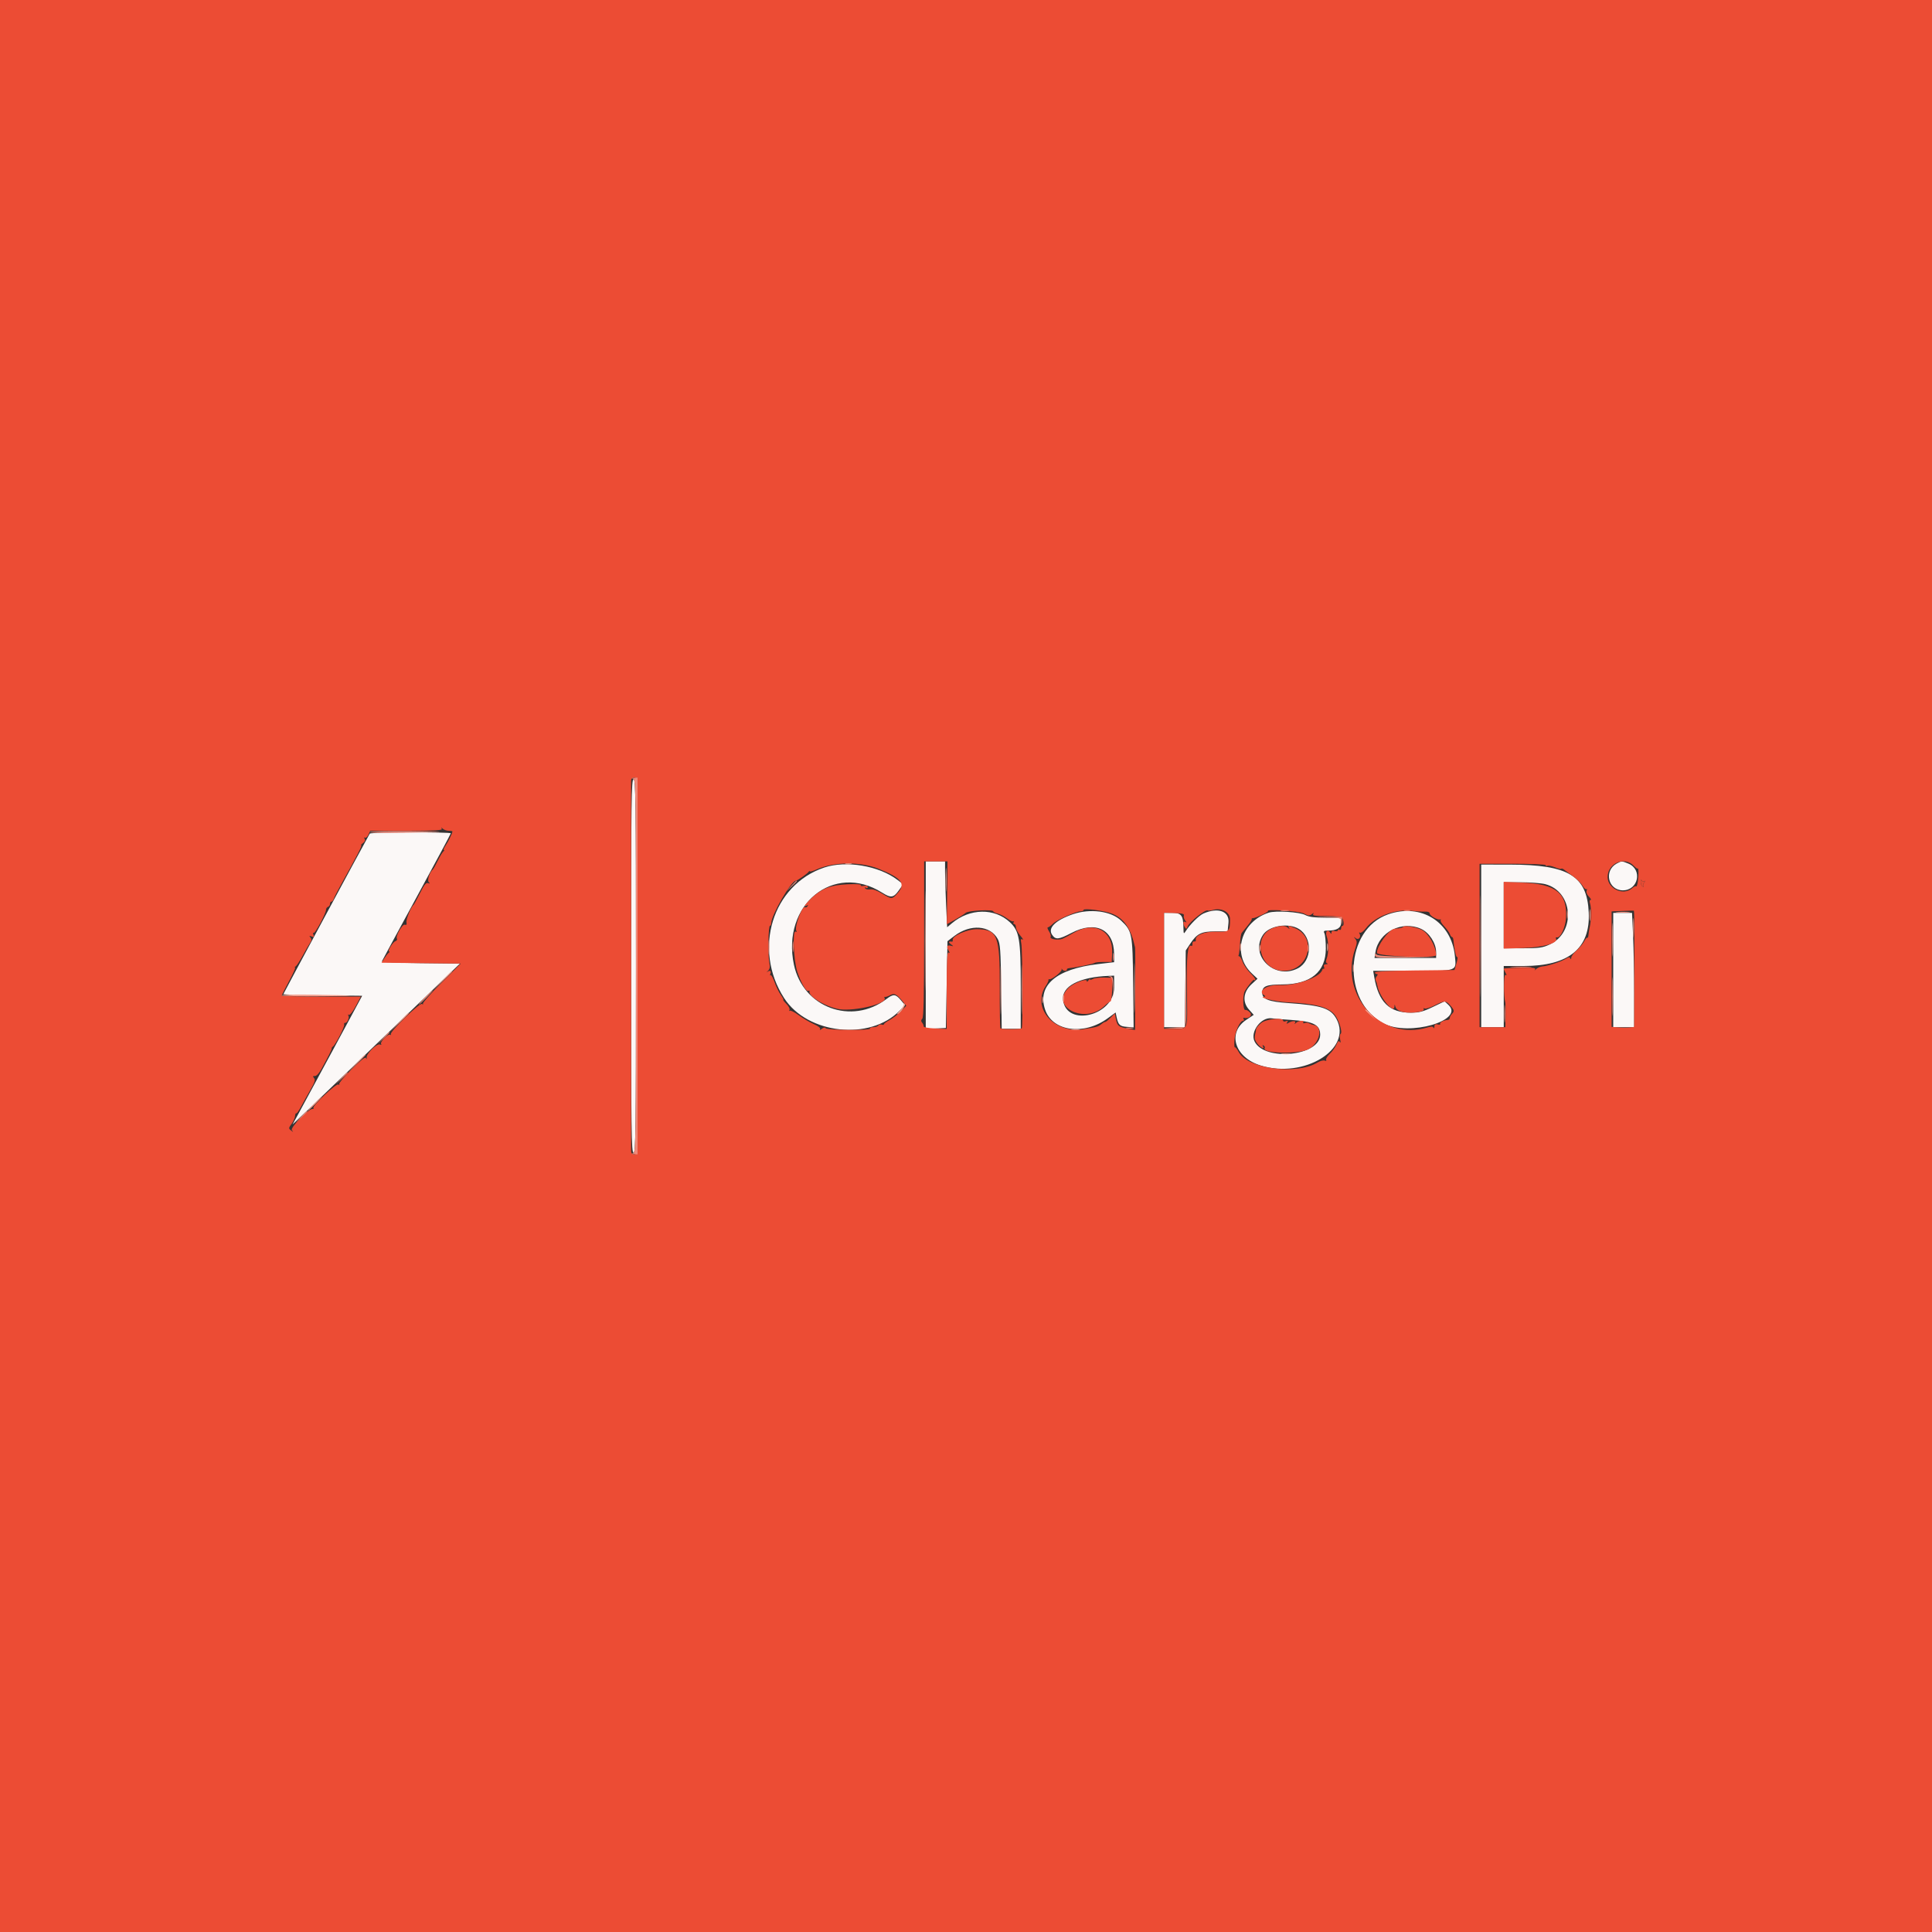 <svg id="svg" version="1.1" xmlns="http://www.w3.org/2000/svg" xmlns:xlink="http://www.w3.org/1999/xlink" width="200" height="200" viewBox="0, 0, 400,400"><rect x="0" y="0" width="400" height="400" fill="#333333" stroke="none"/><g id="svgg"><path id="path0" d="M130.667 200.000 C 130.667 234.148,130.725 238.667,131.167 238.667 C 131.608 238.667,131.667 234.148,131.667 200.000 C 131.667 165.852,131.608 161.333,131.167 161.333 C 130.725 161.333,130.667 165.852,130.667 200.000 M76.560 172.583 C 75.742 173.979,58.667 205.700,58.667 205.823 C 58.667 205.914,62.338 206.028,66.824 206.078 L 74.982 206.167 69.139 217.000 C 65.925 222.958,62.682 228.954,61.932 230.325 L 60.568 232.816 64.924 228.658 C 67.321 226.371,75.119 218.875,82.255 212.000 L 95.229 199.500 87.089 199.411 C 82.611 199.362,78.997 199.201,79.058 199.054 C 79.118 198.908,82.354 192.923,86.250 185.755 C 90.146 178.587,93.333 172.634,93.333 172.528 C 93.333 172.237,76.730 172.293,76.560 172.583 M191.667 195.683 L 191.667 213.032 193.750 212.933 L 195.833 212.833 196.000 203.850 L 196.167 194.866 197.597 193.776 C 200.898 191.259,205.015 191.555,206.574 194.420 C 207.084 195.356,207.177 196.663,207.276 204.250 L 207.391 213.000 209.362 213.000 L 211.333 213.000 211.333 204.179 C 211.333 194.417,211.055 192.778,209.082 190.933 C 205.899 187.954,200.775 188.042,197.096 191.137 L 196.102 191.973 195.884 187.434 C 195.765 184.937,195.667 181.868,195.667 180.614 L 195.667 178.333 193.667 178.333 L 191.667 178.333 191.667 195.683 M334.703 178.799 C 331.999 180.297,332.945 184.333,336.000 184.333 C 339.207 184.333,340.101 180.038,337.151 178.805 C 335.793 178.238,335.715 178.238,334.703 178.799 M170.667 179.609 C 159.914 183.202,155.812 196.536,162.348 206.649 C 167.188 214.137,180.159 215.537,186.272 209.230 L 187.371 208.096 186.489 207.048 C 185.426 205.784,184.952 205.748,183.543 206.823 C 176.323 212.330,166.258 208.607,164.375 199.734 C 161.745 187.341,172.588 178.471,182.622 184.805 C 184.448 185.958,185.001 185.887,186.079 184.362 L 186.991 183.072 185.827 182.184 C 181.973 179.245,175.199 178.094,170.667 179.609 M306.667 195.833 L 306.667 212.667 309.000 212.667 L 311.333 212.667 311.333 206.333 L 311.333 200.000 315.465 200.000 C 324.829 200.000,329.283 196.339,328.935 188.928 C 328.579 181.330,324.768 179.018,312.583 179.006 L 306.667 179.000 306.667 195.833 M319.890 183.049 C 325.691 184.510,326.353 192.980,320.866 195.535 C 319.383 196.226,318.669 196.327,315.250 196.330 L 311.333 196.333 311.333 189.500 L 311.333 182.667 314.852 182.667 C 316.788 182.667,319.055 182.839,319.890 183.049 M222.100 189.287 C 218.533 190.520,216.900 192.122,217.804 193.503 C 218.527 194.605,219.150 194.553,221.810 193.167 C 226.848 190.541,230.637 192.406,230.659 197.522 L 230.667 199.211 227.333 199.602 C 218.654 200.620,214.704 204.021,216.379 209.034 C 217.889 213.552,224.410 214.447,229.358 210.815 L 230.977 209.627 231.175 210.563 C 231.518 212.185,231.841 212.496,233.303 212.603 L 234.706 212.707 234.603 203.437 C 234.489 193.209,234.405 192.776,232.114 190.601 C 230.019 188.613,225.694 188.045,222.100 189.287 M249.167 189.129 C 248.221 189.542,246.307 191.456,245.436 192.860 C 245.089 193.419,245.037 193.324,245.020 192.105 C 244.983 189.526,244.587 189.000,242.675 189.000 L 241.000 189.000 241.000 200.833 L 241.000 212.667 243.150 212.667 L 245.300 212.667 245.400 204.725 L 245.500 196.783 246.416 195.399 C 247.821 193.278,248.729 192.833,251.653 192.833 L 254.167 192.833 254.345 191.057 C 254.585 188.671,252.228 187.793,249.167 189.129 M262.665 188.959 C 256.851 190.859,254.988 197.581,259.179 201.533 L 260.353 202.640 259.143 203.748 C 257.398 205.348,257.174 207.438,258.579 209.011 L 259.567 210.117 258.034 211.142 C 254.022 213.823,255.620 218.931,260.991 220.596 C 269.979 223.381,280.038 217.239,276.715 210.995 C 275.530 208.768,273.683 208.152,266.756 207.676 C 262.629 207.392,261.333 206.880,261.333 205.533 C 261.333 204.175,262.165 203.835,265.521 203.818 C 271.380 203.789,274.500 201.208,274.500 196.389 C 274.500 194.983,274.371 193.571,274.214 193.250 C 273.974 192.760,274.090 192.667,274.943 192.667 C 276.783 192.667,277.667 192.129,277.667 191.008 L 277.667 190.000 274.483 190.000 C 272.146 190.000,271.017 189.851,270.233 189.439 C 269.046 188.815,264.071 188.499,262.665 188.959 M287.444 189.284 C 278.337 192.431,277.713 207.387,286.500 211.917 C 291.742 214.619,303.317 211.272,299.883 208.047 L 299.100 207.311 296.643 208.489 C 294.631 209.453,293.804 209.667,292.082 209.667 C 287.646 209.667,285.408 207.472,284.516 202.250 L 284.303 201.000 292.444 201.000 C 301.927 201.000,301.542 201.136,301.218 197.910 C 300.513 190.886,294.217 186.943,287.444 189.284 M334.000 200.833 L 334.000 212.667 336.167 212.667 L 338.333 212.667 338.332 205.583 C 338.331 201.688,338.233 196.362,338.114 193.750 L 337.896 189.000 335.948 189.000 L 334.000 189.000 334.000 200.833 M268.900 192.320 C 271.793 194.083,271.672 198.946,268.698 200.484 C 263.922 202.953,258.630 197.850,261.496 193.539 C 262.748 191.656,266.735 190.999,268.900 192.320 M294.218 192.310 C 295.897 193.072,297.333 195.287,297.333 197.113 L 297.333 198.333 290.956 198.333 L 284.579 198.333 284.781 197.089 C 285.449 192.972,290.284 190.524,294.218 192.310 M230.667 204.465 C 230.667 210.268,220.857 212.708,220.103 207.092 C 219.721 204.238,223.398 202.279,229.583 202.042 L 230.667 202.000 230.667 204.465 M267.298 211.167 C 271.912 211.458,273.318 212.166,273.328 214.205 C 273.350 218.658,261.745 219.826,259.727 215.574 C 258.792 213.603,261.130 210.503,263.300 210.837 C 263.777 210.910,265.576 211.058,267.298 211.167 " stroke="none" fill="#fbf8f7" fill-rule="evenodd"></path><path id="path1" d="M0.000 200.000 L 0.000 400.000 200.000 400.000 L 400.000 400.000 400.000 200.000 L 400.000 0.000 200.000 0.000 L 0.000 0.000 0.000 200.000 M132.000 200.000 C 132.000 238.778,131.996 239.000,131.333 239.000 C 130.889 239.000,130.666 238.777,130.665 238.333 C 130.664 237.967,130.664 220.717,130.664 200.000 C 130.664 179.283,130.664 162.033,130.665 161.667 C 130.666 161.223,130.889 161.000,131.333 161.000 C 131.996 161.000,132.000 161.222,132.000 200.000 M92.900 172.000 C 93.322 172.000,93.667 172.068,93.667 172.151 C 93.667 172.492,92.824 174.228,92.244 175.083 C 91.901 175.588,91.744 176.002,91.894 176.005 C 92.044 176.008,92.013 176.120,91.825 176.255 C 91.637 176.390,91.112 177.250,90.659 178.167 C 90.205 179.083,89.742 179.908,89.630 180.000 C 88.949 180.558,88.392 182.259,88.767 182.637 C 89.078 182.950,89.048 182.994,88.629 182.835 C 88.220 182.679,87.822 183.171,86.962 184.899 C 86.341 186.146,85.741 187.242,85.628 187.333 C 85.085 187.775,84.039 190.339,84.156 190.944 C 84.247 191.418,84.147 191.574,83.831 191.453 C 83.314 191.255,81.847 193.817,82.175 194.347 C 82.285 194.525,82.136 194.763,81.842 194.876 C 81.273 195.095,80.140 196.997,80.575 197.005 C 80.717 197.008,80.680 197.120,80.492 197.255 C 80.305 197.390,79.890 197.910,79.572 198.411 L 78.992 199.322 87.189 199.411 L 95.385 199.500 91.385 203.490 C 89.185 205.685,87.472 207.621,87.577 207.792 C 87.684 207.964,87.588 207.991,87.363 207.852 C 86.883 207.555,80.619 213.653,80.914 214.130 C 81.018 214.299,80.953 214.343,80.769 214.230 C 80.337 213.963,78.577 215.791,78.912 216.160 C 79.052 216.314,78.925 216.353,78.630 216.248 C 77.979 216.016,75.798 218.202,75.907 218.978 C 75.960 219.352,75.925 219.372,75.784 219.047 C 75.650 218.738,74.703 219.473,72.810 221.356 C 71.283 222.875,70.124 224.265,70.235 224.444 C 70.347 224.625,70.265 224.664,70.049 224.530 C 69.608 224.258,64.611 228.974,64.880 229.409 C 64.973 229.560,64.921 229.642,64.764 229.592 C 64.061 229.366,60.025 233.461,60.433 233.986 C 60.782 234.434,60.760 234.443,60.263 234.053 C 59.727 233.633,59.733 233.550,60.362 232.699 C 60.730 232.201,61.056 231.475,61.085 231.086 C 61.114 230.698,61.228 230.435,61.337 230.503 C 61.447 230.570,61.903 229.929,62.352 229.078 C 62.800 228.227,63.672 226.661,64.290 225.598 C 65.168 224.085,65.329 223.563,65.028 223.200 C 64.726 222.836,64.758 222.747,65.180 222.785 C 65.498 222.814,66.054 222.223,66.545 221.333 C 68.048 218.608,68.766 217.168,68.687 217.037 C 68.645 216.966,68.743 216.816,68.905 216.704 C 69.440 216.335,71.358 212.647,71.261 212.174 C 71.209 211.919,71.290 211.738,71.440 211.772 C 71.862 211.867,72.399 210.709,72.133 210.279 C 71.998 210.060,72.043 209.987,72.239 210.108 C 72.428 210.225,73.057 209.427,73.643 208.327 L 74.706 206.333 66.520 206.333 C 62.017 206.333,58.333 206.241,58.333 206.128 C 58.333 206.016,59.013 204.666,59.844 203.128 C 60.676 201.591,61.238 200.331,61.094 200.328 C 60.951 200.325,61.006 200.213,61.216 200.078 C 61.427 199.944,62.088 198.933,62.685 197.833 C 63.282 196.733,63.968 195.544,64.209 195.189 C 64.534 194.712,64.552 194.430,64.277 194.098 C 63.983 193.744,64.031 193.700,64.511 193.884 C 64.988 194.067,65.069 193.994,64.895 193.541 C 64.774 193.224,64.797 193.041,64.947 193.134 C 65.248 193.320,67.493 189.119,67.499 188.361 C 67.501 188.101,67.690 187.826,67.918 187.750 C 68.146 187.673,68.333 187.399,68.333 187.139 C 68.333 186.879,68.466 186.667,68.628 186.667 C 68.790 186.667,69.006 186.404,69.108 186.083 C 69.210 185.762,69.877 184.450,70.591 183.167 C 73.873 177.266,75.041 175.000,74.800 175.000 C 74.657 175.000,74.816 174.798,75.154 174.551 C 75.541 174.268,75.669 173.940,75.499 173.666 C 75.335 173.400,75.362 173.311,75.566 173.438 C 75.751 173.552,76.071 173.275,76.277 172.823 L 76.652 172.000 84.179 172.000 C 90.104 172.000,91.656 171.911,91.471 171.583 C 91.283 171.250,91.325 171.250,91.684 171.583 C 91.931 171.813,92.478 172.000,92.900 172.000 M196.096 184.845 L 196.025 191.357 197.696 190.429 C 198.615 189.918,199.622 189.275,199.934 189.000 C 200.506 188.495,205.667 188.233,205.667 188.710 C 205.667 188.830,206.079 189.031,206.583 189.156 C 207.088 189.282,207.969 189.742,208.542 190.178 C 209.115 190.614,209.702 190.865,209.846 190.736 C 209.989 190.606,209.999 190.688,209.867 190.917 C 209.735 191.146,209.786 191.333,209.980 191.333 C 210.174 191.333,210.333 191.622,210.333 191.974 C 210.333 192.327,210.746 193.108,211.250 193.710 C 211.754 194.311,211.958 194.676,211.704 194.520 C 211.331 194.292,211.282 194.456,211.451 195.368 C 211.709 196.756,211.794 212.651,211.545 212.900 C 211.317 213.127,207.358 213.135,207.131 212.909 C 207.037 212.815,206.973 209.039,206.988 204.518 C 207.024 193.683,206.560 192.473,202.333 192.376 C 200.375 192.331,197.076 193.776,197.250 194.604 C 197.296 194.822,197.221 194.982,197.083 194.961 C 196.366 194.847,196.276 195.052,196.853 195.483 C 197.481 195.953,197.479 195.962,196.775 195.784 C 196.018 195.594,195.904 196.049,196.478 196.968 C 196.678 197.289,196.648 197.361,196.385 197.198 C 196.098 197.021,196.000 199.007,196.000 204.995 L 196.000 213.029 193.583 212.931 C 192.211 212.876,191.190 212.689,191.222 212.500 C 191.252 212.317,191.116 211.973,190.919 211.736 C 190.663 211.427,190.671 211.196,190.947 210.919 C 191.229 210.638,191.333 206.184,191.333 194.433 L 191.333 178.333 193.750 178.333 L 196.167 178.333 196.096 184.845 M338.215 179.215 C 338.608 179.624,338.989 179.900,339.060 179.829 C 339.267 179.622,339.292 181.050,339.105 182.439 C 339.011 183.139,338.848 183.626,338.744 183.522 C 338.640 183.417,338.298 183.564,337.985 183.847 C 336.000 185.643,332.530 183.843,332.859 181.188 C 333.184 178.571,336.442 177.371,338.215 179.215 M181.886 179.865 C 186.581 181.740,187.552 182.913,185.958 184.780 C 184.698 186.254,184.658 186.257,182.608 184.996 C 181.562 184.352,180.683 184.044,180.160 184.139 C 179.711 184.221,179.244 184.124,179.121 183.925 C 178.987 183.710,179.052 183.660,179.282 183.802 C 179.493 183.932,179.667 183.863,179.667 183.647 C 179.667 183.411,179.341 183.318,178.843 183.413 C 178.380 183.502,178.104 183.434,178.213 183.258 C 178.329 183.070,177.237 183.001,175.453 183.084 C 171.982 183.247,170.167 183.936,168.083 185.882 C 166.759 187.119,166.182 188.005,167.052 187.468 C 167.292 187.320,167.346 187.377,167.195 187.621 C 167.062 187.835,166.822 187.929,166.660 187.829 C 166.076 187.468,164.419 191.997,164.870 192.726 C 165.011 192.954,164.954 193.011,164.727 192.871 C 164.045 192.449,164.306 198.867,165.064 201.167 C 165.847 203.541,166.933 205.414,167.370 205.144 C 167.542 205.038,167.645 205.074,167.598 205.225 C 167.235 206.389,171.850 208.927,174.500 209.022 C 178.268 209.156,183.766 207.637,183.145 206.632 C 183.038 206.459,183.074 206.352,183.225 206.396 C 183.376 206.439,183.839 206.287,184.254 206.057 C 185.132 205.570,185.594 205.779,186.775 207.194 L 187.632 208.222 186.510 209.377 C 185.893 210.013,184.850 210.822,184.194 211.175 C 183.537 211.529,183.000 211.929,183.000 212.065 C 183.000 212.201,182.790 212.232,182.534 212.133 C 182.277 212.035,181.968 212.115,181.847 212.311 C 181.726 212.506,181.252 212.667,180.794 212.667 C 180.336 212.667,180.039 212.794,180.135 212.949 C 180.392 213.365,171.214 213.302,170.942 212.886 C 170.796 212.662,170.513 212.709,170.128 213.021 C 169.804 213.285,169.646 213.321,169.777 213.102 C 169.932 212.844,169.477 212.467,168.475 212.023 C 167.627 211.648,166.221 210.818,165.349 210.178 C 164.477 209.538,163.643 209.124,163.495 209.257 C 163.347 209.391,163.328 209.322,163.453 209.105 C 163.577 208.888,163.295 208.325,162.825 207.855 C 162.354 207.385,162.062 207.000,162.174 207.000 C 162.287 207.000,162.056 206.547,161.662 205.994 C 161.268 205.441,160.683 204.241,160.361 203.328 C 160.040 202.415,159.669 201.775,159.537 201.907 C 159.406 202.039,159.397 201.888,159.518 201.573 C 159.745 200.981,159.377 200.812,158.810 201.250 C 158.632 201.387,158.718 201.275,159.002 201.000 C 159.393 200.621,159.458 200.177,159.271 199.167 C 158.964 197.508,159.077 191.668,159.417 191.667 C 159.554 191.667,159.667 191.439,159.667 191.160 C 159.667 189.503,163.788 182.372,164.763 182.342 C 165.094 182.331,167.082 180.948,167.412 180.500 C 167.546 180.317,167.659 180.271,167.662 180.398 C 167.664 180.525,168.322 180.339,169.124 179.985 C 172.660 178.420,178.140 178.369,181.886 179.865 M320.000 179.111 C 320.000 179.264,320.188 179.326,320.417 179.248 C 320.646 179.171,321.337 179.317,321.953 179.573 C 322.568 179.829,323.147 179.964,323.238 179.873 C 323.330 179.782,323.576 179.850,323.786 180.026 C 323.995 180.201,324.809 180.797,325.594 181.349 C 326.380 181.902,327.293 182.798,327.623 183.342 C 327.954 183.886,328.332 184.224,328.463 184.092 C 328.595 183.961,328.607 184.100,328.492 184.401 C 328.365 184.731,328.556 185.223,328.974 185.641 C 329.355 186.022,329.507 186.333,329.311 186.333 C 329.090 186.333,329.050 186.617,329.206 187.083 C 329.487 187.921,329.440 190.722,329.124 192.000 C 329.011 192.458,328.899 193.157,328.876 193.552 C 328.852 193.946,328.743 194.214,328.634 194.146 C 328.524 194.078,328.224 194.426,327.967 194.919 C 327.710 195.412,327.012 196.247,326.417 196.775 C 325.821 197.304,325.321 197.983,325.307 198.285 C 325.291 198.617,325.215 198.672,325.115 198.425 C 324.988 198.111,324.783 198.123,324.225 198.478 C 323.283 199.077,320.519 199.993,319.387 200.082 C 318.899 200.120,318.275 200.387,318.000 200.675 C 317.725 200.963,317.637 200.996,317.805 200.748 C 318.056 200.379,317.502 200.309,314.722 200.357 C 312.858 200.389,311.333 200.482,311.333 200.563 C 311.333 200.644,311.498 201.019,311.700 201.395 C 311.977 201.914,311.971 202.021,311.672 201.837 C 311.317 201.618,311.296 206.328,311.646 207.500 C 311.701 207.683,311.728 208.921,311.706 210.250 L 311.667 212.667 309.000 212.667 L 306.333 212.667 306.333 195.750 L 306.333 178.833 313.167 178.833 C 316.925 178.833,320.000 178.958,320.000 179.111 M340.445 182.438 C 340.706 182.282,340.698 182.373,340.420 182.717 C 340.192 182.998,340.117 183.351,340.253 183.501 C 340.389 183.651,340.313 183.666,340.083 183.534 C 339.854 183.402,339.679 182.965,339.693 182.564 C 339.707 182.162,339.795 182.022,339.888 182.252 C 339.981 182.482,340.232 182.566,340.445 182.438 M311.333 189.489 L 311.333 196.402 315.417 196.272 C 319.555 196.141,322.715 195.221,322.154 194.312 C 322.042 194.131,322.133 194.025,322.356 194.075 C 323.071 194.237,324.111 192.001,324.229 190.050 C 324.534 184.964,322.150 183.021,315.253 182.737 L 311.333 182.575 311.333 189.489 M230.223 189.161 C 232.752 190.173,234.129 192.191,235.005 196.167 C 235.046 196.350,235.061 200.268,235.039 204.874 L 235.000 213.247 233.430 212.954 C 231.568 212.606,231.333 212.410,231.033 210.948 L 230.805 209.833 229.895 210.742 C 229.394 211.242,228.918 211.617,228.837 211.576 C 228.755 211.534,228.410 211.725,228.071 212.000 C 227.349 212.584,227.191 212.630,224.330 213.083 C 218.198 214.055,213.500 208.627,216.538 204.080 C 216.874 203.578,217.115 203.054,217.074 202.917 C 217.033 202.779,217.112 202.701,217.250 202.744 C 217.709 202.885,219.895 201.173,219.805 200.742 C 219.757 200.508,219.793 200.470,219.886 200.658 C 219.979 200.846,220.277 201.000,220.547 201.000 C 220.818 201.000,220.970 200.887,220.885 200.750 C 220.800 200.612,221.054 200.470,221.448 200.433 C 222.762 200.311,226.497 199.535,226.667 199.349 C 226.758 199.249,227.583 199.167,228.500 199.167 L 230.167 199.167 230.258 197.333 C 230.490 192.688,226.537 190.617,222.264 193.145 C 221.477 193.610,220.470 194.149,220.025 194.343 C 219.112 194.740,217.222 194.449,217.526 193.958 C 217.635 193.782,217.483 193.269,217.188 192.819 C 216.893 192.368,216.784 192.000,216.947 192.000 C 217.109 192.000,217.600 191.647,218.038 191.216 C 218.837 190.428,222.824 188.667,223.807 188.667 C 224.096 188.667,224.333 188.545,224.333 188.397 C 224.333 187.979,228.678 188.543,230.223 189.161 M254.662 190.301 C 254.652 192.871,254.543 192.971,251.824 192.899 C 249.344 192.832,247.356 193.647,247.583 194.637 C 247.629 194.837,247.479 194.962,247.250 194.917 C 247.021 194.871,246.854 195.094,246.879 195.413 C 246.904 195.732,246.809 195.921,246.668 195.834 C 245.886 195.351,245.631 197.878,245.730 205.114 C 245.847 213.627,246.066 213.000,242.973 213.000 L 241.000 213.000 241.000 200.982 L 241.000 188.965 243.136 189.034 C 244.780 189.087,245.233 189.207,245.099 189.556 C 245.004 189.805,245.130 190.260,245.379 190.568 C 245.692 190.954,245.704 191.050,245.417 190.878 C 244.924 190.582,244.865 191.270,245.321 191.991 C 245.581 192.403,245.671 192.377,245.880 191.831 C 246.253 190.861,249.692 188.136,250.069 188.513 C 250.141 188.585,250.643 188.526,251.183 188.382 C 252.953 187.909,254.668 188.854,254.662 190.301 M269.941 189.129 C 270.865 189.613,271.137 189.636,271.588 189.271 C 271.985 188.949,272.062 188.944,271.878 189.250 C 271.685 189.571,272.316 189.667,274.627 189.667 C 276.277 189.667,277.720 189.816,277.833 189.999 C 278.206 190.603,278.300 191.667,277.981 191.667 C 277.808 191.667,277.667 191.901,277.667 192.186 C 277.667 192.472,277.517 192.613,277.333 192.500 C 277.150 192.387,277.000 192.439,277.000 192.616 C 277.000 192.793,276.700 192.859,276.333 192.763 C 275.908 192.652,275.665 192.754,275.662 193.044 C 275.657 193.427,275.610 193.426,275.365 193.041 C 274.869 192.257,274.319 192.919,274.679 193.867 C 275.090 194.946,275.092 197.381,274.683 198.456 C 274.459 199.047,274.483 199.336,274.767 199.451 C 274.987 199.541,274.888 199.626,274.548 199.640 C 274.142 199.658,273.994 199.837,274.119 200.163 C 274.224 200.435,274.202 200.623,274.071 200.579 C 273.940 200.536,273.804 200.623,273.767 200.774 C 273.397 202.306,268.350 204.119,264.923 203.949 C 262.387 203.824,260.304 205.145,261.673 206.011 C 261.944 206.183,262.017 206.331,261.833 206.342 C 260.151 206.435,263.996 207.384,266.579 207.513 C 272.306 207.800,274.881 208.460,276.252 209.992 C 277.141 210.986,278.025 213.731,277.559 214.048 C 277.385 214.165,277.343 214.690,277.465 215.214 C 277.603 215.805,277.575 216.000,277.393 215.728 C 277.175 215.402,276.994 215.542,276.692 216.272 C 276.468 216.813,275.851 217.671,275.321 218.179 C 274.791 218.686,274.451 219.255,274.567 219.441 C 274.689 219.640,274.564 219.699,274.265 219.584 C 273.984 219.476,273.306 219.660,272.760 219.992 C 268.434 222.623,258.333 221.280,256.473 217.827 C 256.142 217.211,255.777 216.765,255.663 216.836 C 255.548 216.907,255.515 216.185,255.589 215.232 C 255.721 213.537,256.733 211.333,257.380 211.333 C 257.559 211.333,257.611 211.180,257.495 210.992 C 257.379 210.804,257.407 210.684,257.559 210.724 C 258.554 210.994,259.374 210.265,258.795 209.625 C 258.473 209.268,258.049 209.037,257.854 209.111 C 257.347 209.304,257.226 206.160,257.706 205.248 C 258.196 204.316,259.667 202.528,259.667 202.863 C 259.667 203.000,259.766 203.012,259.887 202.891 C 260.008 202.770,259.569 202.148,258.911 201.510 C 258.253 200.871,257.524 199.820,257.291 199.174 C 257.057 198.528,256.737 198.000,256.580 198.000 C 256.423 198.000,256.362 197.887,256.446 197.750 C 256.530 197.612,256.651 196.600,256.716 195.500 C 256.780 194.400,256.941 193.350,257.072 193.167 C 257.203 192.983,257.762 192.292,258.314 191.631 C 258.866 190.970,259.247 190.358,259.159 190.270 C 259.072 190.183,259.188 190.104,259.417 190.095 C 260.004 190.073,262.694 188.805,262.521 188.632 C 262.037 188.148,268.951 188.612,269.941 189.129 M295.083 188.740 C 295.637 188.712,296.000 188.865,296.000 189.127 C 296.000 189.588,297.609 190.507,298.167 190.364 C 298.350 190.316,298.396 190.382,298.268 190.510 C 298.141 190.637,298.478 191.212,299.019 191.787 C 299.559 192.363,300.086 193.096,300.190 193.417 C 300.294 193.737,300.486 194.000,300.618 194.000 C 300.749 194.000,300.880 194.262,300.908 194.583 C 301.085 196.594,301.458 198.296,301.690 198.152 C 301.840 198.060,301.777 198.625,301.550 199.409 L 301.138 200.833 292.902 200.922 C 287.792 200.978,284.667 201.136,284.667 201.339 C 284.667 201.519,284.835 201.667,285.041 201.667 C 285.304 201.667,285.296 201.810,285.012 202.152 C 284.791 202.419,284.708 202.797,284.828 202.991 C 284.948 203.185,285.114 203.718,285.197 204.176 C 285.603 206.414,288.602 210.059,288.705 208.439 C 288.742 207.858,288.750 207.858,288.900 208.436 C 289.176 209.502,291.444 209.961,293.953 209.459 C 294.545 209.341,294.898 209.104,294.776 208.908 C 294.656 208.713,294.725 208.664,294.936 208.794 C 295.141 208.920,296.059 208.644,296.976 208.179 C 299.049 207.128,299.367 207.127,300.273 208.169 C 301.113 209.135,301.155 209.378,300.583 209.950 C 300.354 210.179,300.167 210.546,300.167 210.766 C 300.167 210.986,299.942 211.175,299.667 211.185 C 298.887 211.216,297.986 211.708,298.169 212.004 C 298.260 212.151,298.034 212.193,297.667 212.097 C 297.181 211.970,296.993 212.091,296.974 212.544 C 296.959 212.887,296.876 212.992,296.789 212.779 C 296.675 212.499,296.331 212.482,295.565 212.716 C 286.019 215.636,277.251 206.187,280.542 196.527 C 280.987 195.223,280.998 194.895,280.617 194.409 C 280.217 193.898,280.228 193.881,280.711 194.259 C 281.315 194.730,281.884 193.955,281.450 193.252 C 281.329 193.056,281.386 192.993,281.578 193.112 C 281.769 193.230,282.323 192.807,282.808 192.171 C 284.661 189.741,288.829 188.167,292.333 188.574 C 293.342 188.691,294.579 188.766,295.083 188.740 M338.373 192.881 C 338.373 195.238,338.364 200.644,338.353 204.895 L 338.333 212.622 337.417 212.728 C 336.912 212.786,335.862 212.781,335.083 212.716 L 333.667 212.600 333.667 200.648 L 333.667 188.697 335.917 188.599 C 337.154 188.544,338.213 188.521,338.270 188.548 C 338.327 188.574,338.373 190.524,338.373 192.881 M263.941 191.993 C 259.031 193.475,260.593 201.000,265.811 201.000 C 271.005 201.000,272.783 194.117,268.095 192.158 C 266.664 191.560,266.564 191.554,266.863 192.083 C 267.051 192.417,267.008 192.417,266.649 192.083 C 266.148 191.619,265.277 191.590,263.941 191.993 M290.572 191.872 C 290.441 192.004,289.996 192.149,289.583 192.195 C 289.171 192.240,288.757 192.290,288.663 192.306 C 287.494 192.496,284.990 195.983,285.088 197.284 C 285.143 198.012,297.337 198.476,297.331 197.750 C 297.318 195.974,295.779 193.245,294.390 192.534 C 293.279 191.966,290.893 191.552,290.572 191.872 M226.250 202.690 C 225.929 202.879,225.664 202.913,225.662 202.767 C 225.659 202.620,225.511 202.725,225.333 203.000 C 225.140 203.299,225.008 203.341,225.005 203.104 C 224.997 202.484,222.199 203.558,221.188 204.569 C 217.308 208.449,224.621 212.149,228.619 208.329 C 229.194 207.780,229.777 207.333,229.915 207.335 C 230.054 207.338,230.213 206.237,230.270 204.889 L 230.374 202.438 228.603 202.392 C 227.630 202.367,226.571 202.501,226.250 202.690 M261.081 211.816 C 260.548 212.265,260.092 212.828,260.069 213.066 C 260.046 213.305,259.935 213.878,259.822 214.341 C 259.680 214.925,259.836 215.459,260.333 216.091 C 261.024 216.969,261.952 217.398,261.468 216.615 C 261.320 216.375,261.377 216.321,261.621 216.472 C 261.835 216.604,261.932 216.840,261.836 216.996 C 261.146 218.112,268.855 218.302,270.914 217.221 C 273.279 215.977,274.001 212.526,271.960 212.218 C 271.707 212.179,271.305 212.026,271.067 211.878 C 270.829 211.729,270.409 211.694,270.133 211.800 C 269.849 211.909,269.720 211.850,269.836 211.663 C 270.131 211.185,268.881 211.258,268.351 211.750 C 267.992 212.083,267.949 212.083,268.138 211.749 C 268.402 211.281,267.485 211.321,266.698 211.811 C 266.357 212.024,266.304 211.984,266.503 211.662 C 266.701 211.341,266.624 211.278,266.221 211.433 C 265.916 211.550,265.667 211.500,265.667 211.323 C 265.667 210.587,262.084 210.972,261.081 211.816 " stroke="none" fill="#ec4c34" fill-rule="evenodd"></path><path id="path2" d="M131.083 161.230 C 131.635 161.374,131.667 163.501,131.667 200.000 C 131.667 236.499,131.635 238.626,131.083 238.770 C 130.644 238.885,130.686 238.932,131.250 238.961 L 132.000 239.000 132.000 200.000 L 132.000 161.000 131.250 161.039 C 130.686 161.068,130.644 161.115,131.083 161.230 M76.551 172.250 C 76.466 172.387,78.969 172.461,82.115 172.414 C 92.796 172.255,93.856 172.139,85.270 172.069 C 80.560 172.031,76.636 172.112,76.551 172.250 M306.488 195.833 C 306.488 205.183,306.531 209.056,306.583 204.440 C 306.635 199.824,306.635 192.174,306.583 187.440 C 306.531 182.706,306.488 186.483,306.488 195.833 M163.812 183.417 L 162.833 184.500 163.917 183.521 C 164.926 182.608,165.153 182.333,164.896 182.333 C 164.838 182.333,164.351 182.821,163.812 183.417 M265.250 188.569 C 265.662 188.648,266.337 188.648,266.750 188.569 C 267.162 188.489,266.825 188.424,266.000 188.424 C 265.175 188.424,264.837 188.489,265.250 188.569 M290.750 188.563 C 291.071 188.647,291.596 188.647,291.917 188.563 C 292.237 188.479,291.975 188.411,291.333 188.411 C 290.692 188.411,290.429 188.479,290.750 188.563 M334.750 188.909 C 335.438 188.981,336.563 188.981,337.250 188.909 C 337.938 188.838,337.375 188.779,336.000 188.779 C 334.625 188.779,334.063 188.838,334.750 188.909 M274.478 189.909 C 277.606 190.023,277.626 190.029,277.777 190.928 C 277.919 191.767,277.926 191.760,277.882 190.833 L 277.833 189.833 274.583 189.814 L 271.332 189.795 274.478 189.909 M159.109 196.167 C 159.111 197.450,159.171 197.934,159.243 197.243 C 159.315 196.551,159.314 195.501,159.241 194.909 C 159.167 194.317,159.108 194.883,159.109 196.167 M164.100 196.000 C 164.100 197.008,164.162 197.421,164.239 196.917 C 164.315 196.412,164.315 195.588,164.239 195.083 C 164.162 194.579,164.100 194.992,164.100 196.000 M270.744 196.333 C 270.744 196.975,270.813 197.237,270.896 196.917 C 270.980 196.596,270.980 196.071,270.896 195.750 C 270.813 195.429,270.744 195.692,270.744 196.333 M230.417 198.167 C 230.421 198.900,230.489 199.161,230.569 198.746 C 230.649 198.331,230.646 197.731,230.562 197.413 C 230.479 197.094,230.414 197.433,230.417 198.167 M284.672 197.750 C 284.667 198.288,285.164 198.327,291.083 198.258 L 297.500 198.183 291.348 198.084 C 286.945 198.013,285.123 197.868,284.937 197.576 C 284.755 197.290,284.675 197.343,284.672 197.750 M245.410 205.068 L 245.333 212.636 243.083 212.753 L 240.833 212.869 243.094 212.935 C 245.905 213.016,245.700 213.681,245.583 204.825 L 245.486 197.500 245.410 205.068 M313.096 200.247 C 314.156 200.313,315.806 200.312,316.762 200.245 C 317.718 200.178,316.850 200.124,314.833 200.125 C 312.817 200.125,312.035 200.180,313.096 200.247 M333.806 206.333 C 333.806 209.908,333.855 211.371,333.915 209.583 C 333.975 207.796,333.975 204.871,333.915 203.083 C 333.855 201.296,333.806 202.758,333.806 206.333 M229.736 202.208 C 230.182 202.340,230.331 202.858,230.424 204.605 L 230.544 206.833 230.522 204.504 C 230.502 202.427,230.428 202.166,229.833 202.106 C 229.341 202.056,229.316 202.083,229.736 202.208 M88.000 206.500 C 87.190 207.325,86.603 208.000,86.695 208.000 C 86.786 208.000,87.524 207.325,88.333 206.500 C 89.143 205.675,89.730 205.000,89.639 205.000 C 89.547 205.000,88.810 205.675,88.000 206.500 M215.744 207.000 C 215.744 207.642,215.813 207.904,215.896 207.583 C 215.980 207.262,215.980 206.737,215.896 206.417 C 215.813 206.096,215.744 206.358,215.744 207.000 M311.452 209.833 C 311.451 211.483,311.507 212.200,311.577 211.427 C 311.647 210.653,311.648 209.303,311.579 208.427 C 311.510 207.550,311.453 208.183,311.452 209.833 M233.254 212.902 C 233.669 212.982,234.269 212.979,234.587 212.896 C 234.906 212.812,234.567 212.747,233.833 212.751 C 233.100 212.754,232.839 212.823,233.254 212.902 M221.917 213.235 C 222.329 213.315,223.004 213.315,223.417 213.235 C 223.829 213.156,223.492 213.091,222.667 213.091 C 221.842 213.091,221.504 213.156,221.917 213.235 M79.315 214.917 L 78.167 216.167 79.417 215.018 C 80.580 213.949,80.820 213.667,80.565 213.667 C 80.510 213.667,79.947 214.229,79.315 214.917 M70.649 223.250 L 69.500 224.500 70.750 223.351 C 71.913 222.282,72.153 222.000,71.899 222.000 C 71.843 222.000,71.281 222.563,70.649 223.250 M62.315 231.250 L 61.167 232.500 62.417 231.351 C 63.580 230.282,63.820 230.000,63.565 230.000 C 63.510 230.000,62.947 230.563,62.315 231.250 " stroke="none" fill="#ef8979" fill-rule="evenodd"></path><path id="path3" d="M191.488 194.833 C 191.488 204.000,191.531 207.702,191.583 203.060 C 191.635 198.418,191.635 190.918,191.583 186.393 C 191.531 181.869,191.488 185.667,191.488 194.833 M195.794 182.167 C 195.795 184.367,195.849 185.223,195.914 184.070 C 195.979 182.917,195.979 181.117,195.913 180.070 C 195.847 179.023,195.793 179.967,195.794 182.167 M175.083 178.896 C 175.404 178.980,175.929 178.980,176.250 178.896 C 176.571 178.813,176.308 178.744,175.667 178.744 C 175.025 178.744,174.762 178.813,175.083 178.896 M329.103 189.500 C 329.105 190.600,329.167 191.010,329.242 190.411 C 329.316 189.812,329.314 188.912,329.238 188.411 C 329.162 187.910,329.101 188.400,329.103 189.500 M324.424 189.333 C 324.424 190.158,324.489 190.496,324.569 190.083 C 324.648 189.671,324.648 188.996,324.569 188.583 C 324.489 188.171,324.424 188.508,324.424 189.333 M333.803 194.500 C 333.803 197.617,333.853 198.937,333.914 197.433 C 333.976 195.930,333.976 193.380,333.915 191.766 C 333.854 190.153,333.803 191.383,333.803 194.500 M338.122 192.167 C 338.123 194.000,338.179 194.707,338.246 193.739 C 338.314 192.770,338.313 191.270,338.245 190.405 C 338.176 189.541,338.121 190.333,338.122 192.167 M256.751 196.167 C 256.754 196.900,256.823 197.161,256.902 196.746 C 256.982 196.331,256.979 195.731,256.896 195.413 C 256.812 195.094,256.747 195.433,256.751 196.167 M274.751 196.167 C 274.754 196.900,274.823 197.161,274.902 196.746 C 274.982 196.331,274.979 195.731,274.896 195.413 C 274.812 195.094,274.747 195.433,274.751 196.167 M260.744 196.333 C 260.744 196.975,260.813 197.237,260.896 196.917 C 260.980 196.596,260.980 196.071,260.896 195.750 C 260.813 195.429,260.744 195.692,260.744 196.333 M234.811 204.500 C 234.811 209.083,234.858 211.005,234.916 208.769 C 234.973 206.534,234.973 202.784,234.916 200.436 C 234.859 198.088,234.811 199.917,234.811 204.500 M211.478 204.833 C 211.478 209.417,211.525 211.338,211.582 209.103 C 211.640 206.868,211.640 203.118,211.583 200.769 C 211.525 198.421,211.478 200.250,211.478 204.833 M207.144 205.000 C 207.144 209.492,207.191 211.329,207.249 209.083 C 207.307 206.838,207.307 203.162,207.249 200.917 C 207.191 198.671,207.144 200.508,207.144 205.000 M280.084 200.500 C 280.088 201.233,280.156 201.494,280.236 201.079 C 280.315 200.665,280.312 200.065,280.229 199.746 C 280.146 199.427,280.080 199.767,280.084 200.500 M91.490 203.083 L 89.500 205.167 91.583 203.177 C 93.519 201.329,93.819 201.000,93.573 201.000 C 93.521 201.000,92.584 201.938,91.490 203.083 M58.333 206.083 C 58.333 206.221,62.121 206.302,66.750 206.265 C 75.219 206.196,74.249 206.077,63.916 205.919 C 60.845 205.872,58.333 205.946,58.333 206.083 M220.077 206.667 C 220.077 207.308,220.146 207.571,220.230 207.250 C 220.314 206.929,220.314 206.404,220.230 206.083 C 220.146 205.762,220.077 206.025,220.077 206.667 M187.088 207.840 C 187.228 207.994,186.938 208.543,186.442 209.060 C 185.947 209.577,185.617 210.000,185.709 210.000 C 186.278 210.000,187.680 208.049,187.277 207.816 C 187.033 207.675,186.948 207.686,187.088 207.840 M282.667 209.104 C 282.667 209.162,283.154 209.649,283.750 210.188 L 284.833 211.167 283.854 210.083 C 282.942 209.074,282.667 208.847,282.667 209.104 M82.490 211.750 L 80.500 213.833 82.583 211.844 C 84.519 209.996,84.819 209.667,84.573 209.667 C 84.521 209.667,83.584 210.604,82.490 211.750 M265.421 218.239 C 265.928 218.316,266.678 218.314,267.088 218.235 C 267.498 218.156,267.083 218.093,266.167 218.095 C 265.250 218.098,264.915 218.163,265.421 218.239 M73.655 220.250 L 71.833 222.167 73.750 220.345 C 74.804 219.343,75.667 218.480,75.667 218.428 C 75.667 218.181,75.348 218.469,73.655 220.250 M65.000 228.500 C 64.190 229.325,63.603 230.000,63.695 230.000 C 63.786 230.000,64.524 229.325,65.333 228.500 C 66.143 227.675,66.730 227.000,66.639 227.000 C 66.547 227.000,65.810 227.675,65.000 228.500 " stroke="none" fill="#f4a494" fill-rule="evenodd"></path><path id="path4" d="M339.693 182.564 C 339.679 182.965,339.854 183.402,340.083 183.534 C 340.313 183.666,340.389 183.651,340.253 183.501 C 340.117 183.351,340.192 182.998,340.420 182.717 C 340.698 182.373,340.706 182.282,340.445 182.438 C 340.232 182.566,339.981 182.482,339.888 182.252 C 339.795 182.022,339.707 182.162,339.693 182.564 " stroke="none" fill="#e44c34" fill-rule="evenodd"></path></g></svg>